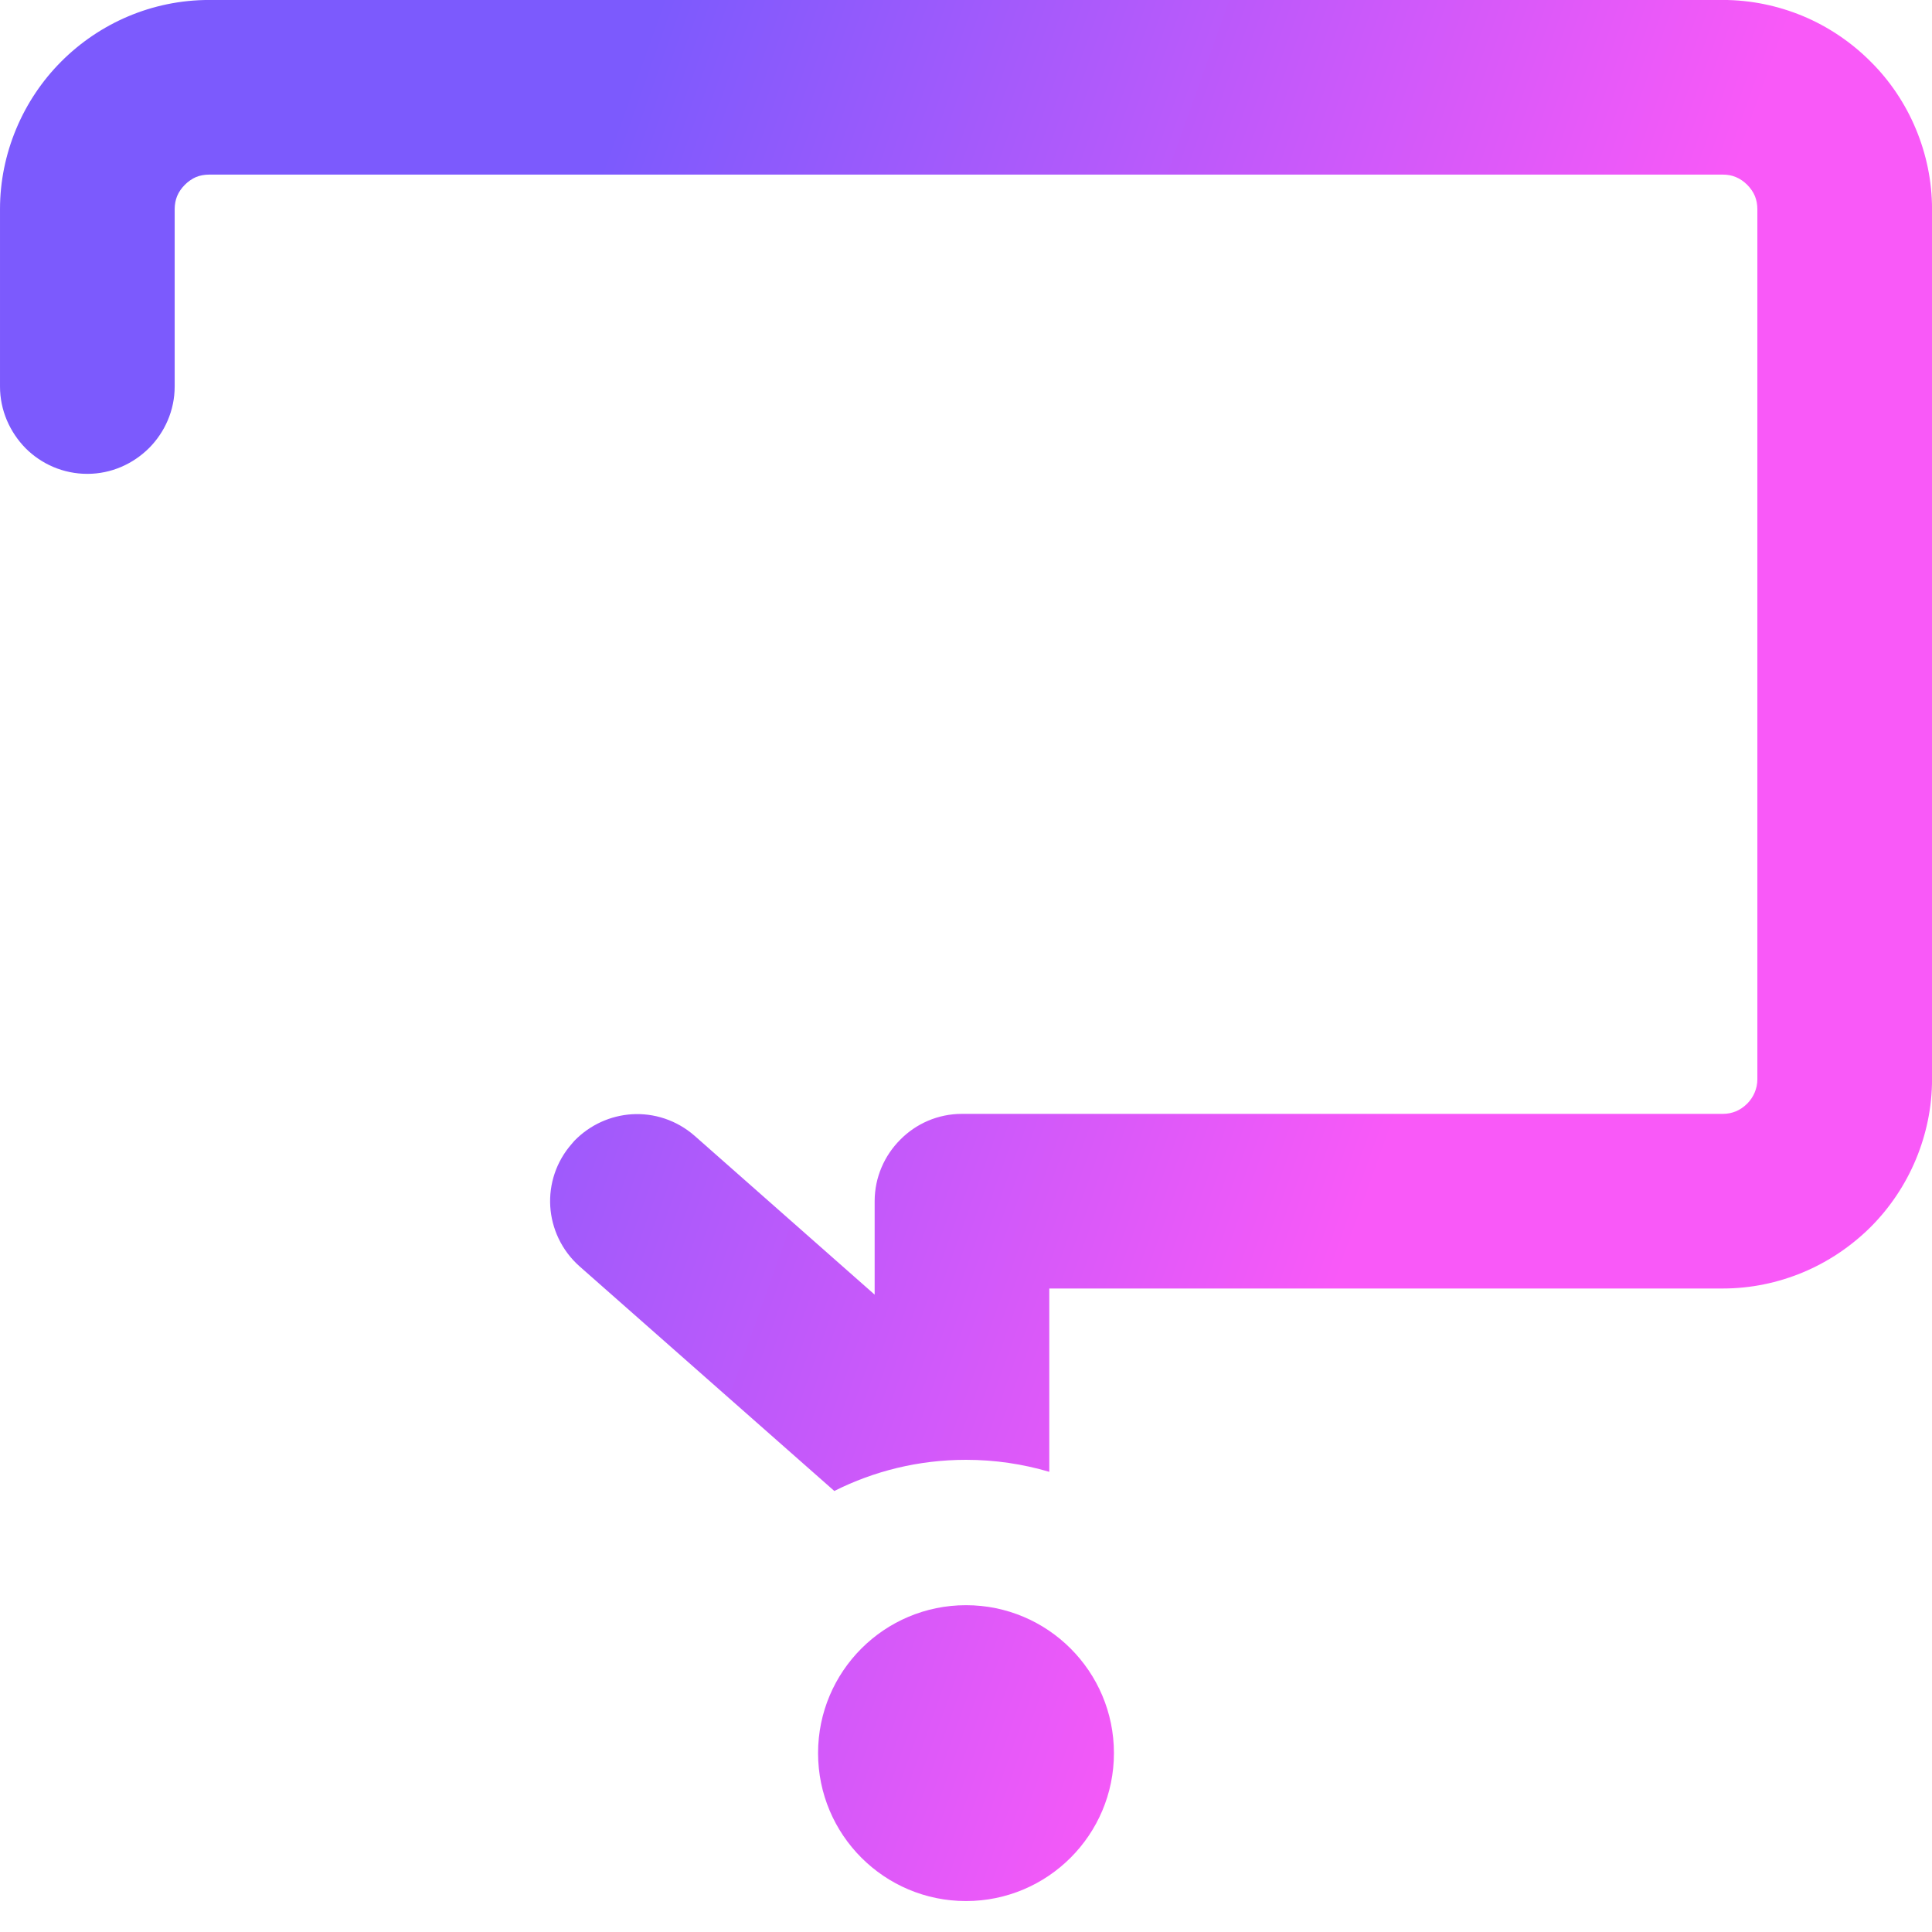<?xml version="1.0" encoding="UTF-8"?>
<!DOCTYPE svg PUBLIC "-//W3C//DTD SVG 1.1//EN" "http://www.w3.org/Graphics/SVG/1.1/DTD/svg11.dtd">
<!-- Creator: CorelDRAW 2020 (64 Bit) -->
<svg xmlns="http://www.w3.org/2000/svg" xml:space="preserve" width="5.419mm" height="5.419mm" version="1.1" style="shape-rendering:geometricPrecision; text-rendering:geometricPrecision; image-rendering:optimizeQuality; fill-rule:evenodd; clip-rule:evenodd"
viewBox="0 0 541.86 541.86"
 xmlns:xlink="http://www.w3.org/1999/xlink"
 xmlns:xodm="http://www.corel.com/coreldraw/odm/2003">
 <defs>
  <style type="text/css">
   <![CDATA[
    .fil0 {fill:url(#id0);fill-rule:nonzero}
   ]]>
  </style>
  <linearGradient id="id0" gradientUnits="userSpaceOnUse" x1="113.39" y1="201" x2="396.01" y2="302.22">
   <stop offset="0" style="stop-opacity:1; stop-color:#7C5AFD"/>
   <stop offset="1" style="stop-opacity:1; stop-color:#F959F8"/>
  </linearGradient>
 </defs>
 <g id="Camada_x0020_1">
  <path class="fil0" d="M58.68 -0.01l424.52 0c7.85,0 15.44,1.61 22.4,4.49 7.12,2.96 13.61,7.35 19.01,12.76 5.39,5.33 9.77,11.81 12.76,19.02 2.89,6.95 4.5,14.54 4.5,22.4l0 244.05c0,7.85 -1.61,15.43 -4.5,22.39 -2.99,7.21 -7.38,13.7 -12.73,19.05 -5.43,5.39 -11.92,9.77 -19.04,12.73 -6.96,2.89 -14.55,4.5 -22.4,4.5l-188.91 0 0 51.42c-7.41,-2.19 -15.25,-3.37 -23.36,-3.37 -13.28,0 -25.83,3.15 -36.93,8.74l-71.45 -63c-5.05,-4.48 -7.84,-10.61 -8.22,-16.83 -0.37,-6.19 1.63,-12.58 6.11,-17.62l0.63 -0.74c4.42,-4.56 10.22,-7.09 16.12,-7.47 6.21,-0.39 12.6,1.62 17.68,6.09l50.44 44.5 0 -26.21c0,-6.69 2.75,-12.83 7.21,-17.28 4.4,-4.45 10.52,-7.21 17.28,-7.21l213.4 0c1.33,0 2.58,-0.26 3.66,-0.71 1.13,-0.47 2.23,-1.22 3.17,-2.16 1.75,-1.75 2.85,-4.18 2.85,-6.82l0 -244.05c0,-1.35 -0.25,-2.6 -0.69,-3.67 -0.47,-1.14 -1.23,-2.23 -2.16,-3.16 -0.93,-0.94 -2.03,-1.69 -3.16,-2.16 -1.06,-0.45 -2.3,-0.7 -3.67,-0.7l-424.52 0c-1.37,0 -2.63,0.25 -3.69,0.68 -1.12,0.49 -2.22,1.24 -3.15,2.18 -0.93,0.93 -1.69,2.02 -2.16,3.16 -0.44,1.07 -0.69,2.32 -0.69,3.67l0 49.75c0,6.68 -2.76,12.8 -7.18,17.25 -4.51,4.48 -10.62,7.24 -17.32,7.24 -6.76,0 -12.89,-2.76 -17.31,-7.18 -4.42,-4.51 -7.18,-10.63 -7.18,-17.31l0 -49.75c0,-7.87 1.61,-15.45 4.5,-22.41 2.99,-7.21 7.37,-13.69 12.72,-19.04 10.61,-10.61 25.31,-17.22 41.46,-17.22zm212.25 450.21c22.91,0 41.49,18.58 41.49,41.49 0,22.91 -18.58,41.49 -41.49,41.49 -22.91,0 -41.49,-18.58 -41.49,-41.49 0,-22.91 18.58,-41.49 41.49,-41.49z"/>
 </g>
</svg>
